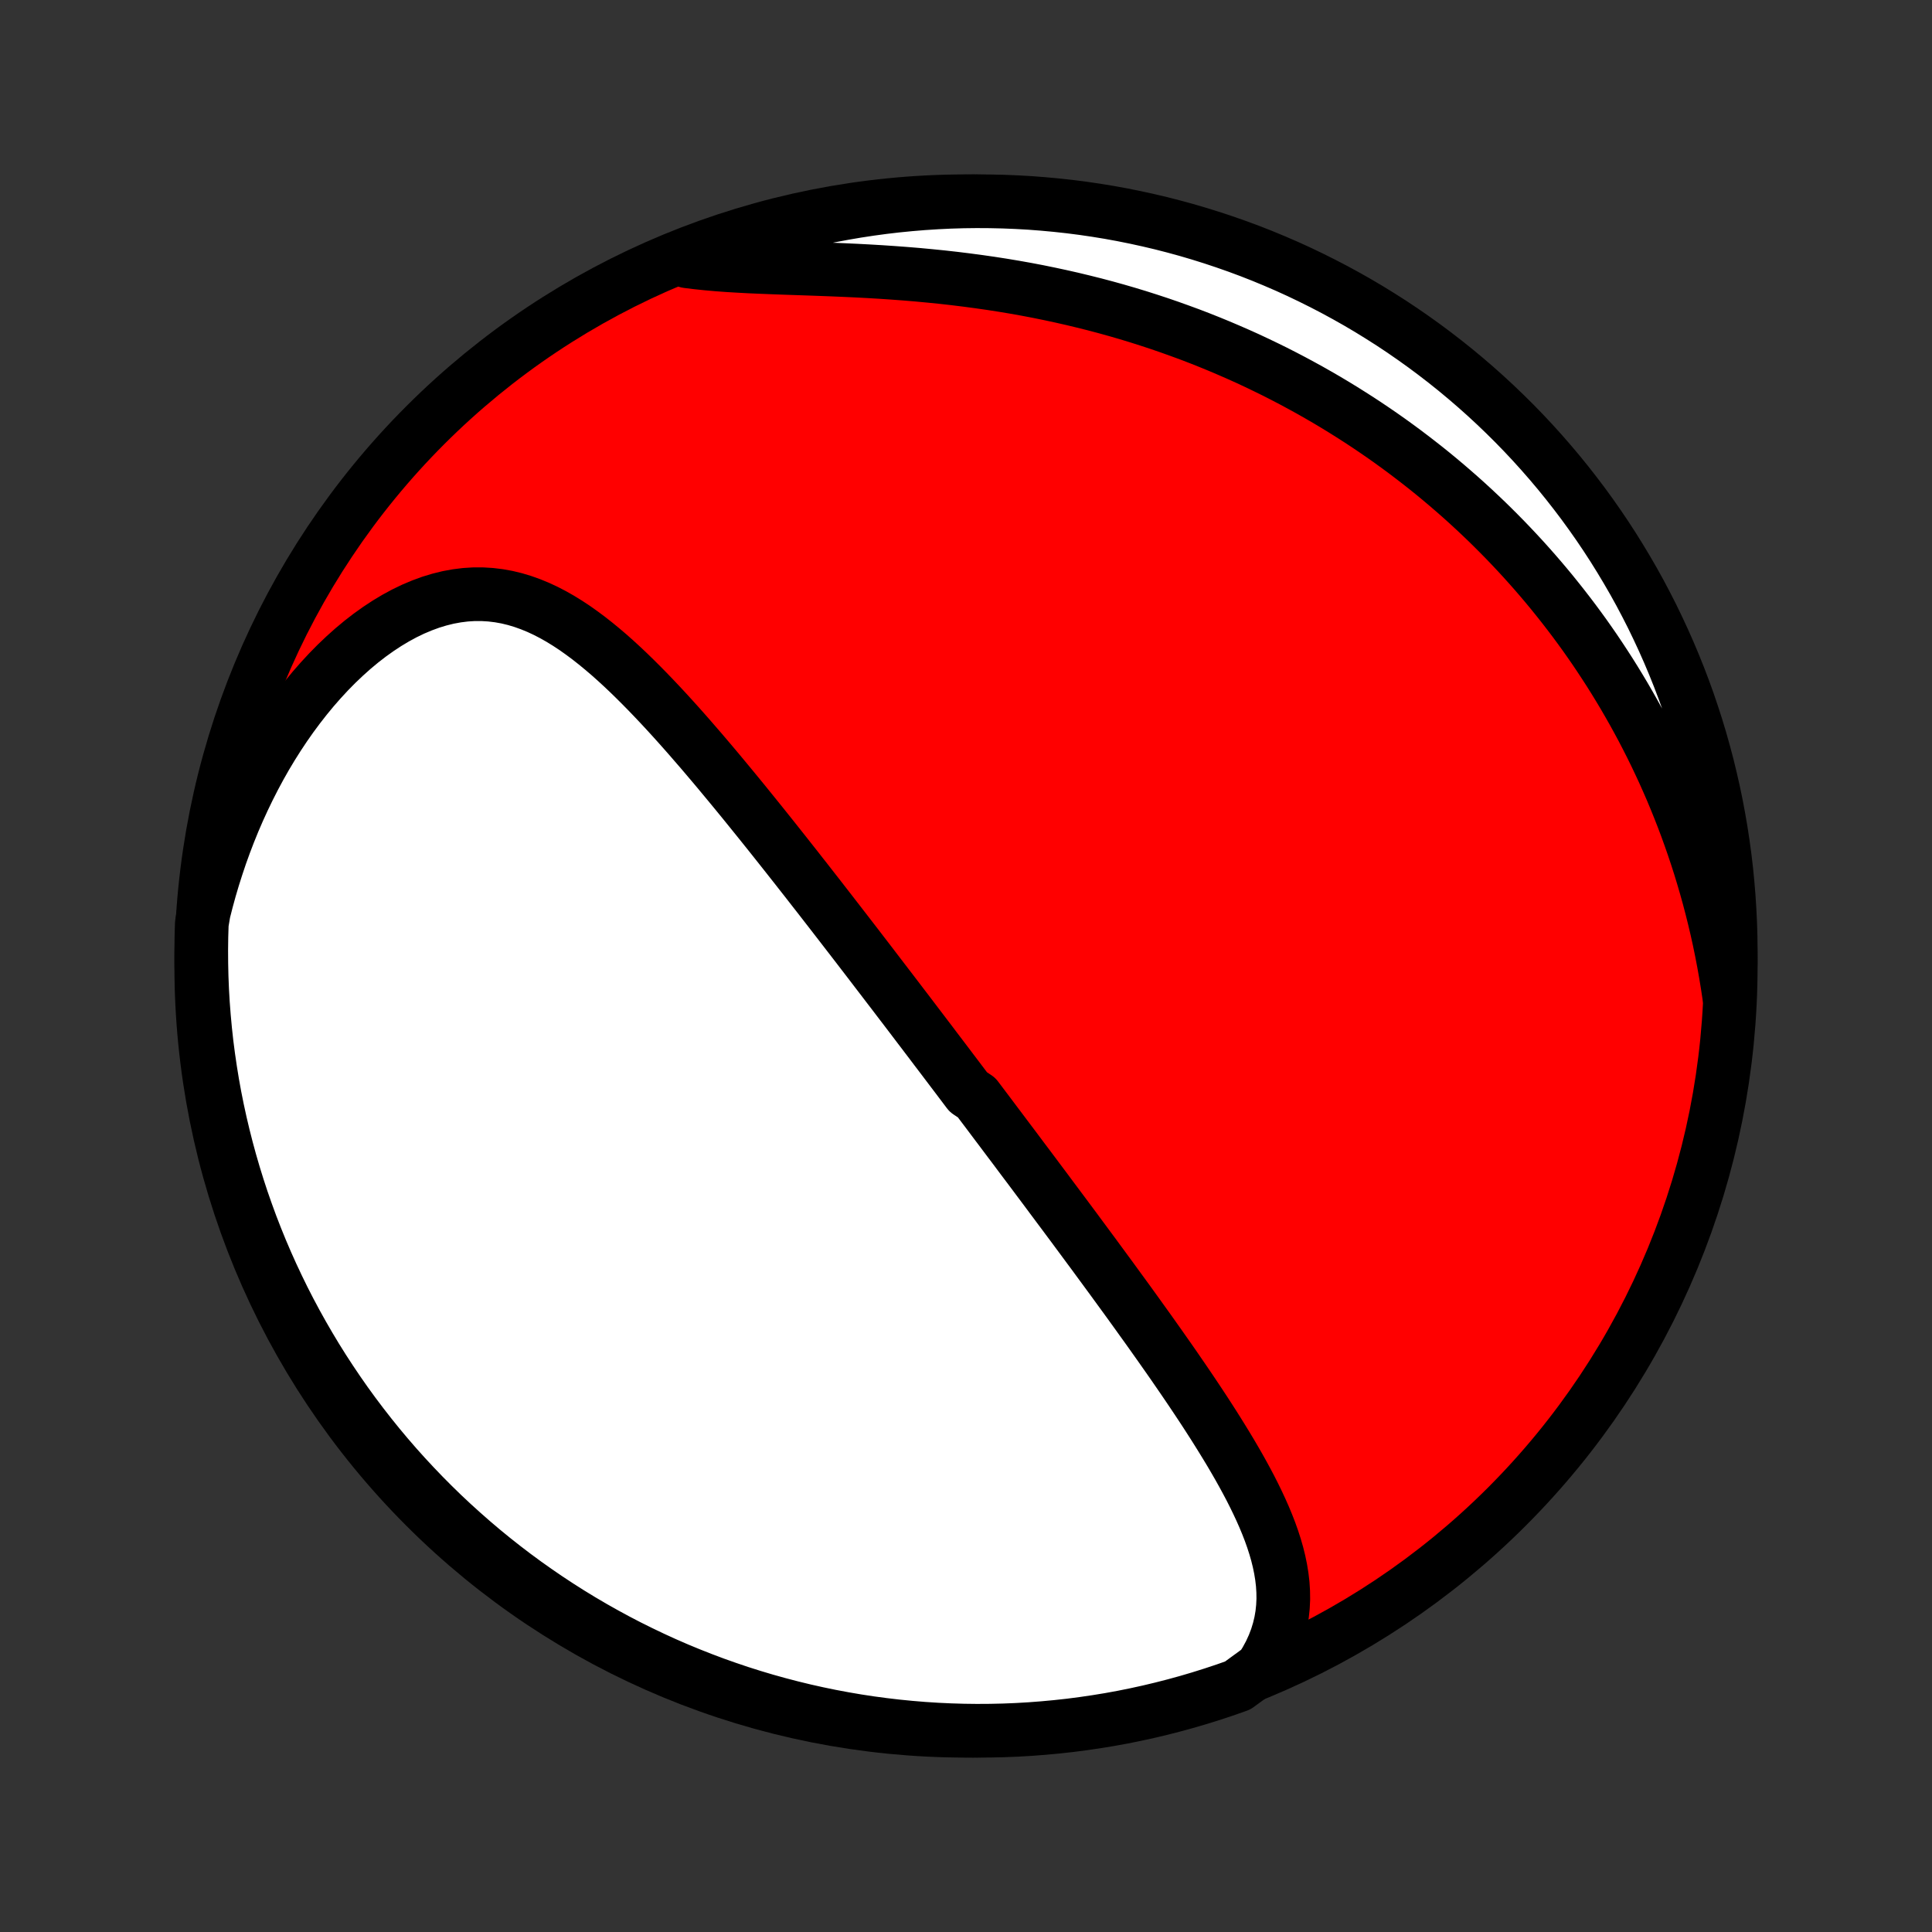<?xml version="1.0" encoding="utf-8" standalone="no"?>
<!DOCTYPE svg PUBLIC "-//W3C//DTD SVG 1.1//EN"
  "http://www.w3.org/Graphics/SVG/1.1/DTD/svg11.dtd">
<!-- Created with matplotlib (http://matplotlib.org/) -->
<svg height="72pt" version="1.1" viewBox="0 0 72 72" width="72pt" xmlns="http://www.w3.org/2000/svg" xmlns:xlink="http://www.w3.org/1999/xlink">
 <rect x="0" y="0" width="72" height="72" fill="#333333" stroke="none"/>
 <defs>
  <style type="text/css">
*{stroke-linecap:butt;stroke-linejoin:round;}
  </style>
 </defs>
 <g id="figure_1">
  <g id="patch_1">
   <path d="
M0 72
L72 72
L72 0
L0 0
z
" style="fill:none;"/>
  </g>
  <g id="axes_1">
   <g id="PatchCollection_1">
    <defs>
     <path d="
M36 -7.5
C43.558 -7.5 50.808 -10.503 56.153 -15.848
C61.497 -21.192 64.5 -28.442 64.5 -36
C64.5 -43.558 61.497 -50.808 56.153 -56.153
C50.808 -61.497 43.558 -64.5 36 -64.5
C28.442 -64.5 21.192 -61.497 15.848 -56.153
C10.503 -50.808 7.5 -43.558 7.5 -36
C7.5 -28.442 10.503 -21.192 15.848 -15.848
C21.192 -10.503 28.442 -7.5 36 -7.5
z
" id="C0_0_a811fe30f3"/>
     <path d="
M47.001 -9.825
L47.178 -10.11
L47.333 -10.396
L47.465 -10.684
L47.575 -10.971
L47.663 -11.259
L47.732 -11.546
L47.781 -11.833
L47.811 -12.119
L47.825 -12.404
L47.821 -12.688
L47.803 -12.971
L47.77 -13.252
L47.724 -13.533
L47.666 -13.813
L47.597 -14.091
L47.517 -14.368
L47.428 -14.644
L47.33 -14.919
L47.224 -15.192
L47.111 -15.464
L46.991 -15.735
L46.865 -16.005
L46.734 -16.274
L46.599 -16.541
L46.458 -16.807
L46.314 -17.072
L46.167 -17.335
L46.016 -17.597
L45.863 -17.858
L45.707 -18.117
L45.549 -18.375
L45.389 -18.632
L45.228 -18.888
L45.065 -19.142
L44.902 -19.394
L44.737 -19.645
L44.571 -19.895
L44.405 -20.143
L44.238 -20.39
L44.071 -20.635
L43.903 -20.879
L43.736 -21.122
L43.568 -21.363
L43.4 -21.602
L43.233 -21.84
L43.065 -22.077
L42.898 -22.313
L42.731 -22.547
L42.564 -22.779
L42.398 -23.011
L42.232 -23.241
L42.067 -23.47
L41.902 -23.697
L41.737 -23.923
L41.573 -24.148
L41.41 -24.372
L41.246 -24.595
L41.084 -24.816
L40.922 -25.036
L40.761 -25.256
L40.599 -25.474
L40.439 -25.691
L40.279 -25.907
L40.12 -26.122
L39.961 -26.337
L39.802 -26.55
L39.644 -26.763
L39.486 -26.974
L39.329 -27.185
L39.172 -27.395
L39.016 -27.605
L38.86 -27.814
L38.704 -28.022
L38.549 -28.23
L38.394 -28.437
L38.239 -28.643
L38.084 -28.849
L37.93 -29.055
L37.776 -29.261
L37.622 -29.465
L37.468 -29.67
L37.315 -29.874
L37.161 -30.078
L37.008 -30.282
L36.855 -30.486
L36.701 -30.69
L36.548 -30.893
L36.394 -31.097
L36.087 -31.301
L35.934 -31.504
L35.78 -31.708
L35.626 -31.912
L35.471 -32.116
L35.317 -32.32
L35.162 -32.525
L35.007 -32.729
L34.851 -32.934
L34.696 -33.14
L34.539 -33.346
L34.383 -33.552
L34.225 -33.759
L34.068 -33.966
L33.91 -34.174
L33.751 -34.383
L33.591 -34.592
L33.431 -34.802
L33.271 -35.012
L33.109 -35.223
L32.947 -35.435
L32.784 -35.648
L32.62 -35.862
L32.456 -36.077
L32.291 -36.292
L32.124 -36.509
L31.957 -36.727
L31.789 -36.945
L31.619 -37.165
L31.449 -37.385
L31.278 -37.607
L31.105 -37.83
L30.932 -38.054
L30.757 -38.279
L30.581 -38.506
L30.404 -38.733
L30.225 -38.962
L30.046 -39.192
L29.864 -39.423
L29.682 -39.656
L29.498 -39.889
L29.313 -40.124
L29.126 -40.36
L28.938 -40.597
L28.748 -40.836
L28.557 -41.075
L28.364 -41.316
L28.169 -41.558
L27.973 -41.8
L27.776 -42.044
L27.576 -42.289
L27.375 -42.534
L27.172 -42.78
L26.967 -43.027
L26.761 -43.275
L26.553 -43.522
L26.343 -43.77
L26.131 -44.019
L25.916 -44.267
L25.701 -44.515
L25.483 -44.763
L25.263 -45.01
L25.041 -45.256
L24.817 -45.501
L24.591 -45.744
L24.362 -45.986
L24.131 -46.226
L23.898 -46.463
L23.663 -46.697
L23.425 -46.929
L23.185 -47.156
L22.942 -47.379
L22.696 -47.598
L22.447 -47.81
L22.195 -48.017
L21.94 -48.218
L21.682 -48.41
L21.421 -48.595
L21.156 -48.77
L20.887 -48.936
L20.614 -49.091
L20.338 -49.234
L20.057 -49.365
L19.772 -49.482
L19.483 -49.585
L19.19 -49.673
L18.892 -49.745
L18.591 -49.799
L18.285 -49.836
L17.975 -49.855
L17.661 -49.855
L17.344 -49.835
L17.024 -49.795
L16.702 -49.736
L16.378 -49.656
L16.052 -49.557
L15.725 -49.437
L15.397 -49.299
L15.07 -49.141
L14.745 -48.965
L14.42 -48.77
L14.098 -48.558
L13.779 -48.33
L13.464 -48.086
L13.152 -47.826
L12.846 -47.552
L12.544 -47.265
L12.248 -46.964
L11.959 -46.652
L11.675 -46.328
L11.399 -45.993
L11.13 -45.649
L10.868 -45.296
L10.614 -44.934
L10.368 -44.564
L10.13 -44.187
L9.9 -43.803
L9.679 -43.413
L9.467 -43.018
L9.263 -42.617
L9.068 -42.212
L8.881 -41.803
L8.703 -41.391
L8.534 -40.975
L8.374 -40.557
L8.222 -40.136
L8.08 -39.713
L7.945 -39.289
L7.819 -38.863
L7.702 -38.436
L7.593 -38.008
L7.521 -37.58
L7.506 -37.086
L7.5 -36.589
L7.503 -36.091
L7.514 -35.594
L7.534 -35.096
L7.563 -34.599
L7.601 -34.103
L7.647 -33.607
L7.701 -33.112
L7.765 -32.617
L7.837 -32.124
L7.917 -31.632
L8.006 -31.141
L8.104 -30.651
L8.21 -30.164
L8.325 -29.678
L8.448 -29.194
L8.579 -28.712
L8.719 -28.232
L8.867 -27.755
L9.023 -27.28
L9.188 -26.808
L9.36 -26.338
L9.541 -25.872
L9.73 -25.408
L9.927 -24.948
L10.132 -24.491
L10.345 -24.038
L10.565 -23.588
L10.793 -23.143
L11.029 -22.701
L11.273 -22.263
L11.524 -21.829
L11.782 -21.4
L12.048 -20.975
L12.322 -20.554
L12.602 -20.139
L12.889 -19.728
L13.184 -19.322
L13.486 -18.921
L13.794 -18.526
L14.109 -18.135
L14.431 -17.75
L14.759 -17.371
L15.094 -16.998
L15.436 -16.63
L15.783 -16.268
L16.137 -15.912
L16.496 -15.562
L16.862 -15.219
L17.234 -14.882
L17.611 -14.551
L17.994 -14.226
L18.382 -13.909
L18.776 -13.598
L19.174 -13.294
L19.578 -12.997
L19.988 -12.707
L20.401 -12.424
L20.82 -12.148
L21.243 -11.879
L21.671 -11.618
L22.103 -11.364
L22.54 -11.118
L22.98 -10.879
L23.424 -10.648
L23.873 -10.425
L24.325 -10.209
L24.78 -10.001
L25.239 -9.801
L25.701 -9.61
L26.167 -9.426
L26.635 -9.25
L27.106 -9.083
L27.58 -8.923
L28.057 -8.772
L28.536 -8.629
L29.017 -8.495
L29.5 -8.369
L29.985 -8.251
L30.472 -8.142
L30.961 -8.041
L31.452 -7.949
L31.943 -7.865
L32.436 -7.79
L32.93 -7.724
L33.425 -7.666
L33.921 -7.617
L34.417 -7.576
L34.914 -7.544
L35.411 -7.521
L35.909 -7.506
L36.406 -7.5
L36.904 -7.503
L37.401 -7.514
L37.897 -7.534
L38.393 -7.563
L38.888 -7.601
L39.383 -7.647
L39.876 -7.701
L40.368 -7.765
L40.859 -7.837
L41.349 -7.917
L41.836 -8.006
L42.322 -8.104
L42.806 -8.21
L43.288 -8.325
L43.768 -8.448
L44.245 -8.579
L44.72 -8.719
L45.192 -8.867
L45.662 -9.023
L46.128 -9.188
z
" id="C0_1_1609f8d039"/>
     <path d="
M64.446 -34.851
L64.381 -35.283
L64.311 -35.71
L64.236 -36.132
L64.156 -36.548
L64.071 -36.961
L63.981 -37.368
L63.886 -37.77
L63.787 -38.167
L63.684 -38.559
L63.576 -38.947
L63.464 -39.33
L63.349 -39.708
L63.229 -40.081
L63.106 -40.449
L62.979 -40.813
L62.849 -41.173
L62.715 -41.528
L62.578 -41.878
L62.438 -42.224
L62.295 -42.566
L62.148 -42.903
L61.999 -43.237
L61.846 -43.566
L61.691 -43.892
L61.533 -44.213
L61.372 -44.53
L61.209 -44.844
L61.042 -45.154
L60.874 -45.46
L60.702 -45.763
L60.529 -46.062
L60.352 -46.358
L60.173 -46.651
L59.992 -46.94
L59.808 -47.225
L59.622 -47.508
L59.434 -47.788
L59.243 -48.064
L59.05 -48.338
L58.854 -48.608
L58.656 -48.876
L58.455 -49.141
L58.252 -49.403
L58.047 -49.662
L57.84 -49.919
L57.63 -50.173
L57.417 -50.425
L57.202 -50.674
L56.985 -50.92
L56.765 -51.164
L56.542 -51.406
L56.317 -51.645
L56.09 -51.882
L55.859 -52.117
L55.627 -52.349
L55.391 -52.58
L55.153 -52.807
L54.912 -53.033
L54.668 -53.257
L54.422 -53.478
L54.172 -53.697
L53.919 -53.915
L53.664 -54.13
L53.406 -54.343
L53.144 -54.554
L52.879 -54.762
L52.611 -54.969
L52.34 -55.174
L52.066 -55.376
L51.788 -55.577
L51.507 -55.775
L51.222 -55.971
L50.934 -56.165
L50.642 -56.357
L50.346 -56.546
L50.047 -56.734
L49.744 -56.919
L49.438 -57.102
L49.127 -57.282
L48.812 -57.461
L48.493 -57.636
L48.17 -57.81
L47.844 -57.98
L47.513 -58.149
L47.177 -58.314
L46.838 -58.477
L46.494 -58.638
L46.145 -58.795
L45.792 -58.949
L45.435 -59.101
L45.074 -59.249
L44.707 -59.395
L44.337 -59.537
L43.961 -59.675
L43.581 -59.811
L43.197 -59.943
L42.808 -60.071
L42.415 -60.196
L42.017 -60.317
L41.614 -60.434
L41.207 -60.547
L40.796 -60.656
L40.38 -60.76
L39.961 -60.861
L39.537 -60.957
L39.109 -61.049
L38.678 -61.137
L38.242 -61.22
L37.804 -61.298
L37.361 -61.372
L36.916 -61.441
L36.468 -61.505
L36.018 -61.565
L35.565 -61.621
L35.111 -61.672
L34.654 -61.718
L34.197 -61.761
L33.738 -61.799
L33.28 -61.833
L32.821 -61.864
L32.363 -61.891
L31.906 -61.915
L31.451 -61.936
L30.998 -61.955
L30.548 -61.972
L30.102 -61.988
L29.659 -62.003
L29.222 -62.018
L28.79 -62.034
L28.364 -62.051
L27.945 -62.069
L27.534 -62.091
L27.131 -62.115
L26.736 -62.144
L26.352 -62.178
L25.977 -62.217
L25.612 -62.262
L25.691 -62.313
L26.156 -62.57
L26.625 -62.746
L27.096 -62.914
L27.57 -63.073
L28.046 -63.225
L28.525 -63.368
L29.006 -63.502
L29.489 -63.629
L29.974 -63.746
L30.462 -63.856
L30.95 -63.957
L31.441 -64.049
L31.932 -64.133
L32.425 -64.208
L32.919 -64.275
L33.414 -64.333
L33.91 -64.382
L34.406 -64.423
L34.903 -64.455
L35.4 -64.479
L35.898 -64.494
L36.395 -64.5
L36.892 -64.497
L37.389 -64.486
L37.886 -64.466
L38.382 -64.438
L38.877 -64.4
L39.372 -64.354
L39.865 -64.3
L40.357 -64.237
L40.848 -64.165
L41.338 -64.085
L41.825 -63.996
L42.311 -63.898
L42.795 -63.792
L43.278 -63.678
L43.757 -63.555
L44.235 -63.424
L44.71 -63.284
L45.182 -63.136
L45.651 -62.98
L46.118 -62.816
L46.581 -62.644
L47.042 -62.463
L47.498 -62.274
L47.952 -62.078
L48.402 -61.873
L48.847 -61.66
L49.289 -61.44
L49.727 -61.212
L50.161 -60.976
L50.591 -60.733
L51.016 -60.482
L51.436 -60.223
L51.852 -59.958
L52.263 -59.685
L52.669 -59.404
L53.07 -59.117
L53.466 -58.822
L53.856 -58.521
L54.241 -58.213
L54.62 -57.898
L54.994 -57.576
L55.362 -57.248
L55.724 -56.913
L56.08 -56.572
L56.43 -56.225
L56.774 -55.871
L57.111 -55.512
L57.442 -55.146
L57.766 -54.775
L58.084 -54.398
L58.395 -54.015
L58.699 -53.627
L58.997 -53.233
L59.287 -52.834
L59.57 -52.431
L59.846 -52.022
L60.115 -51.608
L60.376 -51.189
L60.63 -50.766
L60.877 -50.339
L61.116 -49.907
L61.347 -49.47
L61.571 -49.03
L61.786 -48.585
L61.994 -48.137
L62.194 -47.685
L62.386 -47.23
L62.57 -46.771
L62.746 -46.309
L62.914 -45.844
L63.073 -45.375
L63.225 -44.904
L63.368 -44.43
L63.502 -43.954
L63.629 -43.475
L63.746 -42.994
L63.856 -42.511
L63.957 -42.026
L64.049 -41.538
L64.133 -41.05
L64.208 -40.559
L64.275 -40.068
L64.333 -39.575
L64.382 -39.081
L64.423 -38.586
L64.455 -38.09
L64.479 -37.594
L64.494 -37.097
L64.5 -36.6
L64.497 -36.102
z
" id="C0_2_e5b546ff31"/>
    </defs>
    <g clip-path="url(#p1bffca34e9)">
     <use style="fill:#ff0000;stroke:#000000;stroke-width:2.0;" x="0.0" xlink:href="#C0_0_a811fe30f3" y="72.0"/>
    </g>
    <g clip-path="url(#p1bffca34e9)">
     <use style="fill:#ffffff;stroke:#000000;stroke-width:2.0;" x="0.0" xlink:href="#C0_1_1609f8d039" y="72.0"/>
    </g>
    <g clip-path="url(#p1bffca34e9)">
     <use style="fill:#ffffff;stroke:#000000;stroke-width:2.0;" x="0.0" xlink:href="#C0_2_e5b546ff31" y="72.0"/>
    </g>
   </g>
  </g>
 </g>
 <defs>
  <clipPath id="p1bffca34e9">
   <rect height="72.0" width="72.0" x="0.0" y="0.0"/>
  </clipPath>
 </defs>
</svg>

